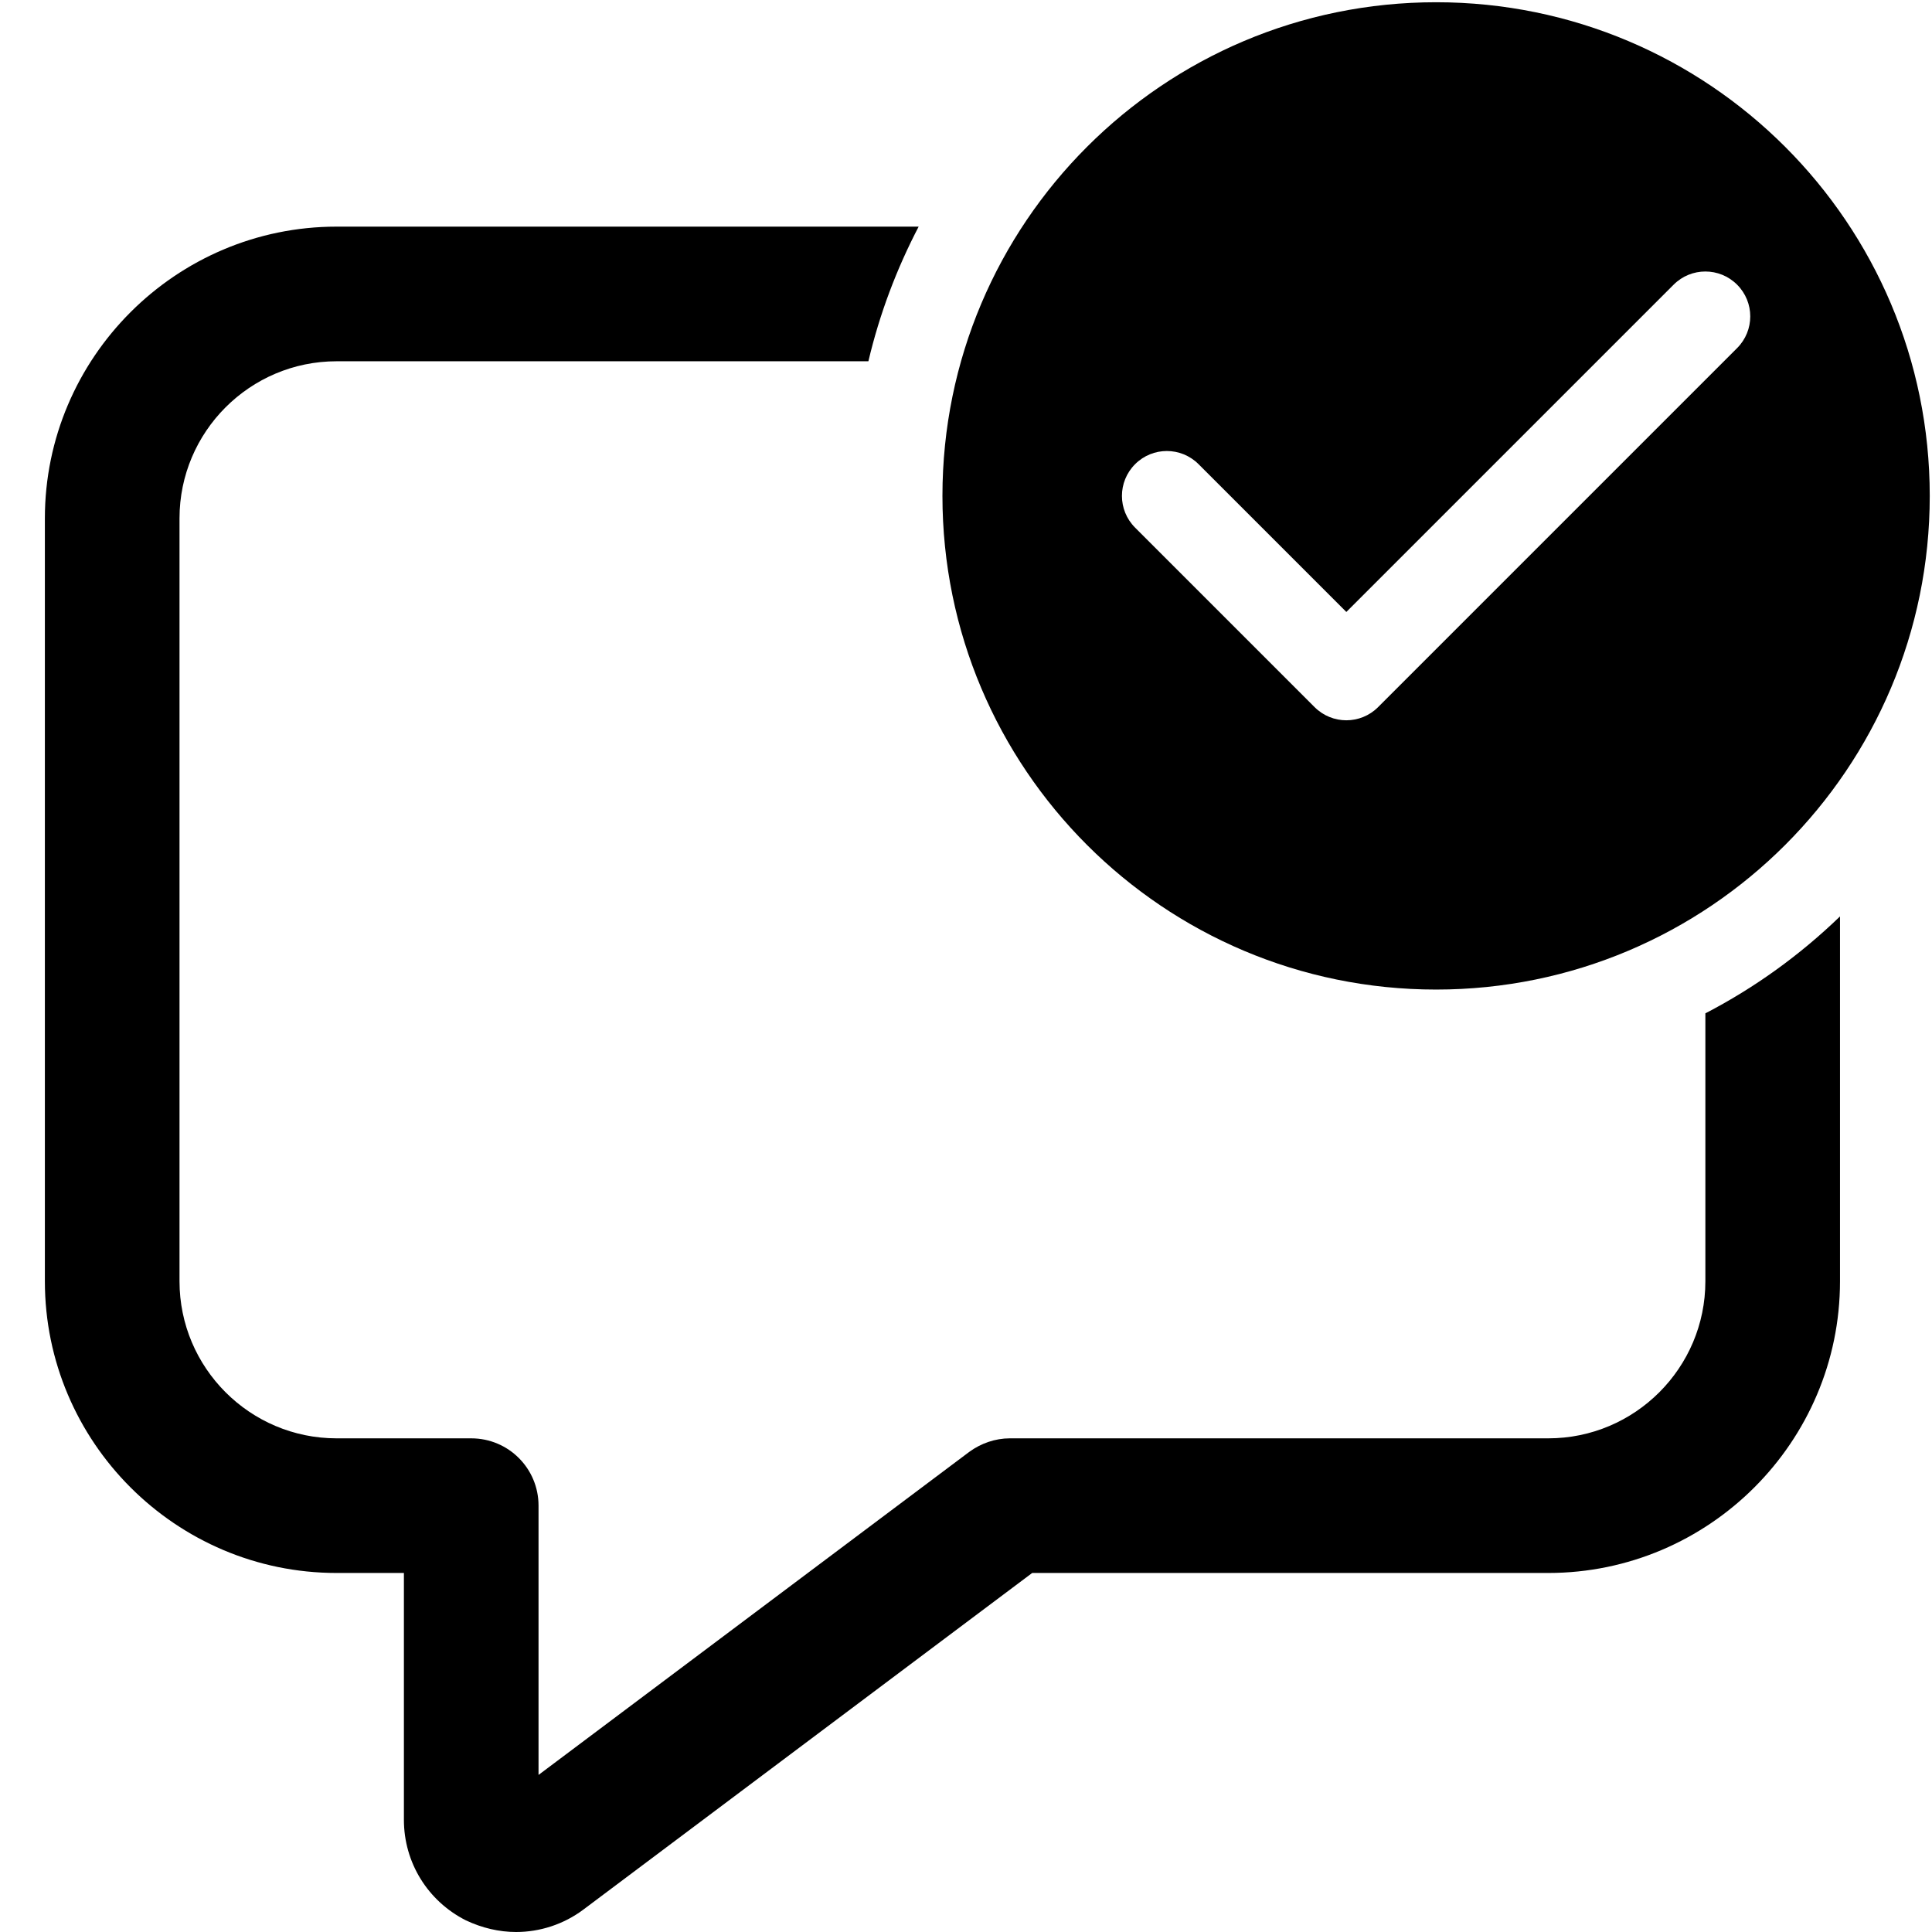 <svg fill="#000000" xmlns="http://www.w3.org/2000/svg"  viewBox="0 0 1435 1435"><g transform="matrix(1,0,0,1,-100,-65)">
        <path d="M1366.67,817.667L1366.67,1016.67C1366.67,1081 1314.33,1133.33 1250,1133.33L850,1133.33C839.333,1133.33 828.667,1137 820,1143.33L500,1383.33L500,1183.33C500,1155.67 477.667,1133.33 450,1133.33L350,1133.33C285.667,1133.33 233.333,1081 233.333,1016.67L233.333,450C233.333,385.667 285.667,333.333 350,333.333L745,333.333C753.333,298 766,264.667 782.333,233.333L350,233.333C230.667,233.333 133.333,330.667 133.333,450L133.333,1016.67C133.333,1136 230.667,1233.33 350,1233.33L400,1233.33L400,1416.67C400,1448.33 417.667,1477 446,1491.33C458,1497 470.667,1500 483.333,1500C501,1500 518.667,1494.33 533.333,1483.33L866.667,1233.33L1250,1233.33C1369.33,1233.33 1466.67,1136 1466.67,1016.67L1466.67,745.667C1437,774.333 1403.33,798.667 1366.67,817.667Z" style="fill-rule:nonzero;"/>
    </g>
    <g transform="matrix(1,0,0,1,-100,-65)">
        <path d="M1166.67,66.667C1369.17,66.667 1533.33,230.833 1533.33,433.333C1533.33,635.833 1369.17,800 1166.67,800C964.167,800 800,635.833 800,433.333C800,230.833 964.167,66.667 1166.67,66.667ZM1123.57,590.233L1390.23,323.567C1403.27,310.533 1403.27,289.467 1390.23,276.433C1377.2,263.4 1356.13,263.4 1343.1,276.433L1100,519.533L990.233,409.767C977.2,396.733 956.133,396.733 943.1,409.767C930.067,422.8 930.067,443.867 943.1,456.9L1076.43,590.233C1082.93,596.733 1091.47,600 1100,600C1108.53,600 1117.07,596.733 1123.57,590.233Z" style="fill-rule:nonzero;"/>
    </g></svg>